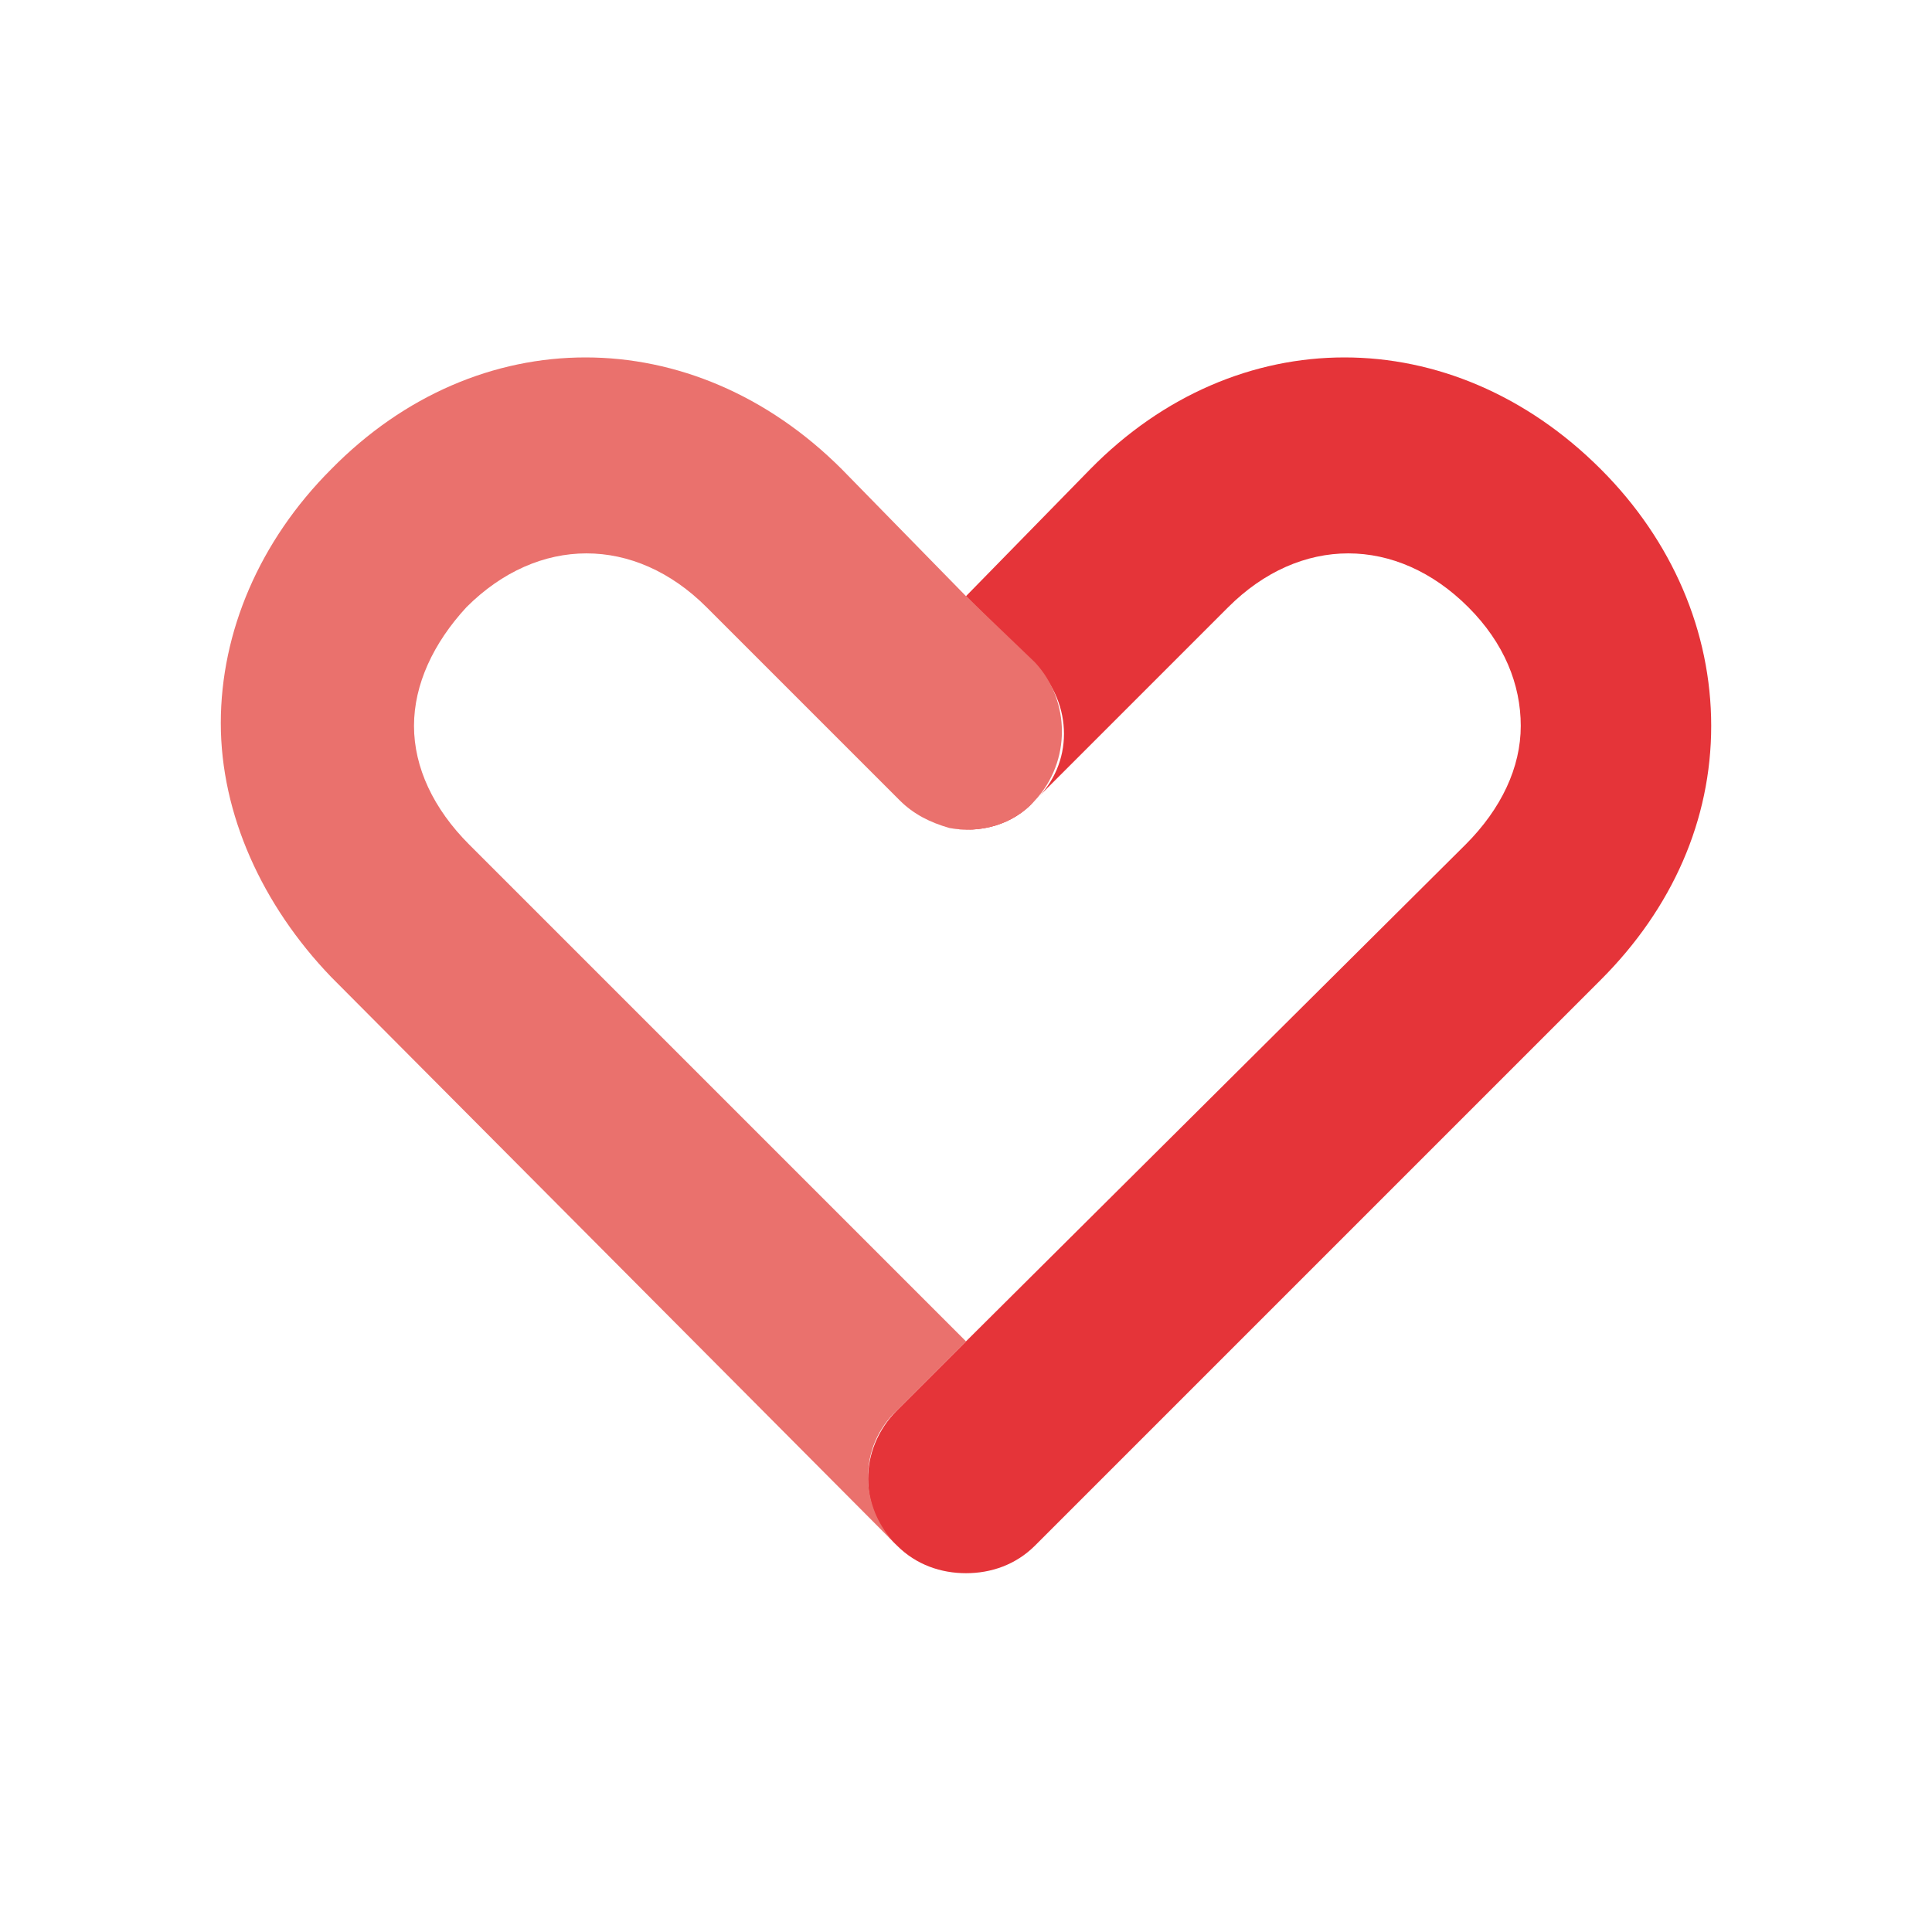 <?xml version="1.0" encoding="utf-8"?>
<!-- Generator: Adobe Illustrator 18.0.0, SVG Export Plug-In . SVG Version: 6.00 Build 0)  -->
<!DOCTYPE svg PUBLIC "-//W3C//DTD SVG 1.1//EN" "http://www.w3.org/Graphics/SVG/1.1/DTD/svg11.dtd">
<svg version="1.1" xmlns="http://www.w3.org/2000/svg" xmlns:xlink="http://www.w3.org/1999/xlink" x="0px" y="0px"
	 viewBox="0 0 70 70" enable-background="new 0 0 70 70" xml:space="preserve">
<symbol  id="Awards">
</symbol>
<g id="Layer_1">
	<g>
		<path fill="#E53439" d="M58,17c-5.4-5.4-13.2-5.4-18.5,0L35,21.6l2.5,2.5c1.4,1.4,1.4,3.6,0,4.9c-0.8,0.8-2,1.2-3.1,1
			c1.1,0.2,2.3-0.1,3.1-1l7-7c2.6-2.6,6.1-2.6,8.7,0c1.3,1.3,1.9,2.8,1.9,4.3c0,1.5-0.7,3-2,4.3L35,48.6l-2.5,2.5
			c-1.4,1.4-1.4,3.6,0,4.9c0.7,0.7,1.6,1,2.5,1l0,0c0.9,0,1.8-0.3,2.5-1L58,35.5c2.6-2.6,4-5.8,4-9.2C62,22.9,60.6,19.6,58,17z"/>
		<path fill="#EA716D" d="M37.5,24L35,21.6L30.5,17c-5.4-5.4-13.2-5.4-18.5,0c-2.6,2.6-4,5.9-4,9.2c0,3.3,1.5,6.6,4,9.2c0,0,0,0,0,0
			L32.5,56c0.7,0.7,1.6,1,2.5,1l0,0c-0.9,0-1.8-0.3-2.5-1c-1.4-1.4-1.4-3.6,0-4.9l2.5-2.5l-18-18c0,0,0,0,0,0c-1.3-1.3-2-2.8-2-4.3
			c0-1.5,0.7-3,1.9-4.3c2.6-2.6,6.1-2.6,8.7,0l7,7c0.5,0.5,1.1,0.8,1.8,1c1.1,0.2,2.3-0.1,3.1-1C38.8,27.6,38.8,25.4,37.5,24z"/>
	</g>
</g>
<g id="GRID" display="none">
</g>
<g id="Baseline_Grid" display="none">
</g>
<g id="Layer_4">
</g>
<g id="Layer_5">
</g>
</svg>
